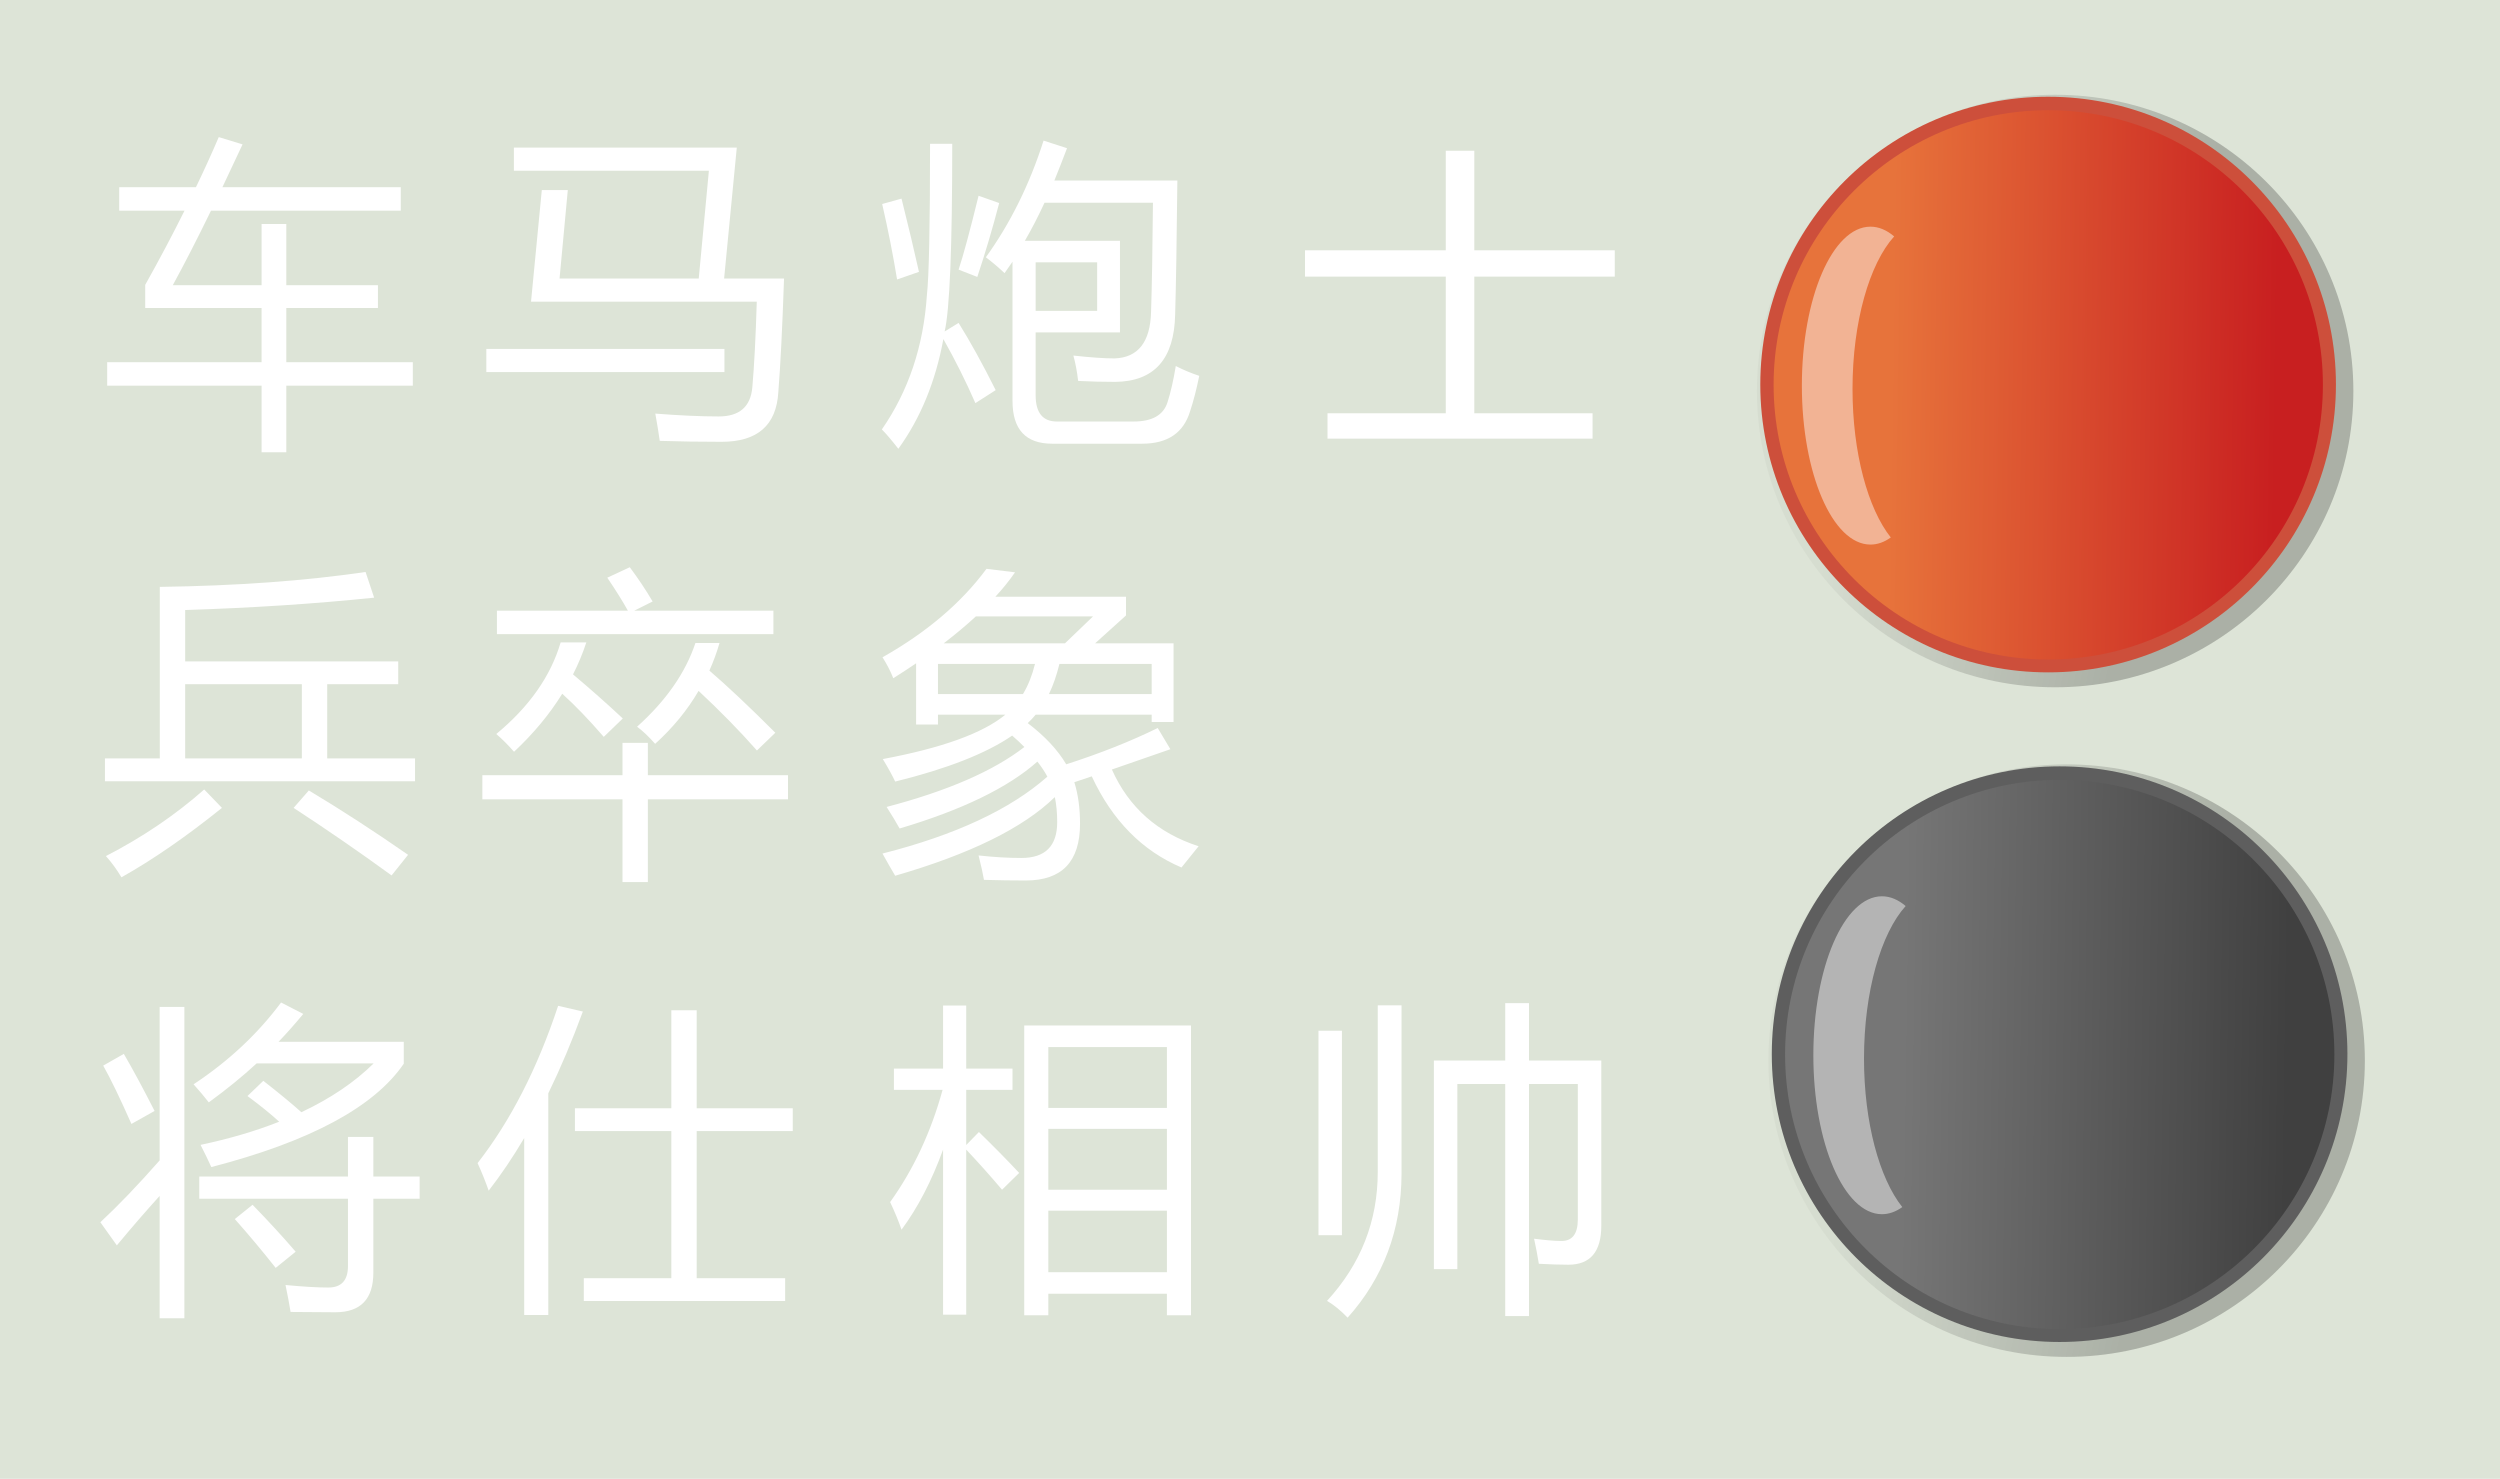 <?xml version="1.0" encoding="UTF-8" standalone="no"?>
<!-- Created with Inkscape (http://www.inkscape.org/) -->

<svg
   xmlns:dc="http://purl.org/dc/elements/1.1/"
   xmlns:cc="http://creativecommons.org/ns#"
   xmlns:rdf="http://www.w3.org/1999/02/22-rdf-syntax-ns#"
   xmlns:svg="http://www.w3.org/2000/svg"
   xmlns="http://www.w3.org/2000/svg"
   xmlns:xlink="http://www.w3.org/1999/xlink"
   xmlns:sodipodi="http://sodipodi.sourceforge.net/DTD/sodipodi-0.dtd"
   xmlns:inkscape="http://www.inkscape.org/namespaces/inkscape"
   version="1.0"
   width="308"
   height="182.191"
   id="svg2"
   sodipodi:version="0.32"
   inkscape:version="0.47pre4 r22446"
   sodipodi:docname="res.svg"
   inkscape:output_extension="org.inkscape.output.svg.inkscape">
  <sodipodi:namedview
     inkscape:window-height="975"
     inkscape:window-width="1394"
     inkscape:pageshadow="2"
     inkscape:pageopacity="0.0"
     guidetolerance="10.0"
     gridtolerance="10.0"
     objecttolerance="10.0"
     borderopacity="1.0"
     bordercolor="#666666"
     pagecolor="#ffffff"
     id="base"
     showgrid="false"
     inkscape:zoom="1"
     inkscape:cx="418.17329"
     inkscape:cy="5.0267025"
     inkscape:window-x="0"
     inkscape:window-y="25"
     inkscape:current-layer="svg2"
     inkscape:window-maximized="0" />
  <defs
     id="defs4">
    <inkscape:perspective
       sodipodi:type="inkscape:persp3d"
       inkscape:vp_x="0 : 122.92 : 1"
       inkscape:vp_y="0 : 1000 : 0"
       inkscape:vp_z="562 : 122.92 : 1"
       inkscape:persp3d-origin="281 : 81.946665 : 1"
       id="perspective48" />
    <inkscape:perspective
       id="perspective5406"
       inkscape:persp3d-origin="0.5 : 0.33333333 : 1"
       inkscape:vp_z="1 : 0.5 : 1"
       inkscape:vp_y="0 : 1000 : 0"
       inkscape:vp_x="0 : 0.5 : 1"
       sodipodi:type="inkscape:persp3d" />
    <linearGradient
       inkscape:collect="always"
       xlink:href="#linearGradient4279-4"
       id="linearGradient5117"
       gradientUnits="userSpaceOnUse"
       x1="20.992"
       y1="158.443"
       x2="-187.248"
       y2="115.72" />
    <linearGradient
       inkscape:collect="always"
       id="linearGradient4279-4">
      <stop
         style="stop-color:#000000;stop-opacity:0.651"
         offset="0"
         id="stop4281-3" />
      <stop
         style="stop-color:#000000;stop-opacity:0.087"
         offset="1"
         id="stop4283-2" />
    </linearGradient>
    <linearGradient
       inkscape:collect="always"
       xlink:href="#linearGradient5125"
       id="linearGradient5119"
       gradientUnits="userSpaceOnUse"
       x1="1072.737"
       y1="1165.547"
       x2="1265.123"
       y2="1168.28" />
    <linearGradient
       id="linearGradient5125"
       inkscape:collect="always">
      <stop
         id="stop5127"
         offset="0"
         style="stop-color:#e7733b;stop-opacity:1" />
      <stop
         id="stop5129"
         offset="1"
         style="stop-color:#c81f20;stop-opacity:1" />
    </linearGradient>
    <inkscape:perspective
       id="perspective3634"
       inkscape:persp3d-origin="0.5 : 0.33333333 : 1"
       inkscape:vp_z="1 : 0.5 : 1"
       inkscape:vp_y="0 : 1000 : 0"
       inkscape:vp_x="0 : 0.5 : 1"
       sodipodi:type="inkscape:persp3d" />
    <linearGradient
       inkscape:collect="always"
       xlink:href="#linearGradient4279-4-5"
       id="linearGradient5117-0"
       gradientUnits="userSpaceOnUse"
       x1="20.992"
       y1="158.443"
       x2="-187.248"
       y2="115.72" />
    <linearGradient
       inkscape:collect="always"
       id="linearGradient4279-4-5">
      <stop
         style="stop-color:#000000;stop-opacity:0.651"
         offset="0"
         id="stop4281-3-7" />
      <stop
         style="stop-color:#000000;stop-opacity:0.087"
         offset="1"
         id="stop4283-2-3" />
    </linearGradient>
    <linearGradient
       inkscape:collect="always"
       xlink:href="#linearGradient5125-7"
       id="linearGradient5119-2"
       gradientUnits="userSpaceOnUse"
       x1="1072.737"
       y1="1165.547"
       x2="1265.123"
       y2="1168.28" />
    <linearGradient
       id="linearGradient5125-7"
       inkscape:collect="always">
      <stop
         id="stop5127-2"
         offset="0"
         style="stop-color:#767676;stop-opacity:1" />
      <stop
         id="stop5129-1"
         offset="1"
         style="stop-color:#404040;stop-opacity:1" />
    </linearGradient>
  </defs>
  <rect
     style="fill:#dde4d7;fill-opacity:1;fill-rule:evenodd;stroke:none"
     id="rect3309"
     y="0"
     x="0"
     height="182.191"
     width="308" />
  <g
     id="bk_red"
     transform="matrix(0.167,0,0,0.167,81.534,134.652)">
    <path
       transform="matrix(1.068,0,0,1.061,1081.302,-643.422)"
       d="m 156,118.362 c 0,113.771 -92.229,206 -206,206 -113.771,0 -206,-92.229 -206,-206 0,-113.771 92.229,-206 206,-206 113.771,0 206,92.229 206,206 z"
       sodipodi:ry="206"
       sodipodi:rx="206"
       sodipodi:cy="118.36218"
       sodipodi:cx="-50"
       id="path4273-59"
       style="opacity:0.351;fill:url(#linearGradient5117);fill-opacity:1;fill-rule:evenodd;stroke:none"
       sodipodi:type="arc" />
    <path
       transform="matrix(0.983,0,0,0.983,999.129,-821.793)"
       d="m 240,304.362 c 0,119.294 -96.706,216 -216,216 -119.294,0 -216,-96.706 -216,-216 0,-119.293 96.706,-216 216,-216 119.294,0 216,96.706 216,216 z"
       sodipodi:ry="216"
       sodipodi:rx="216"
       sodipodi:cy="304.36218"
       sodipodi:cx="24"
       id="path4275-91"
       style="fill:#cd4f3b;fill-opacity:1;fill-rule:evenodd;stroke:none"
       sodipodi:type="arc" />
    <path
       transform="matrix(1.477,0,0,1.477,-677.461,-2245.905)"
       d="m 1288.349,1166.914 c 0,75.762 -61.417,137.179 -137.179,137.179 -75.762,0 -137.179,-61.417 -137.179,-137.179 0,-75.762 61.417,-137.179 137.179,-137.179 75.762,0 137.179,61.417 137.179,137.179 z"
       sodipodi:ry="137.17871"
       sodipodi:rx="137.17871"
       sodipodi:cy="1166.9135"
       sodipodi:cx="1151.1698"
       id="path4295-1"
       style="fill:url(#linearGradient5119);fill-opacity:1;stroke:none"
       sodipodi:type="arc" />
    <path
       id="path4297-77"
       d="m 891.653,-639.084 c -27.949,0 -50.6,52.481 -50.6,117.251 0,64.771 22.652,117.279 50.6,117.279 5.224,0 10.262,-1.832 15.003,-5.238 -16.817,-21.164 -28.235,-62.307 -28.235,-109.587 0,-49.579 12.549,-92.387 30.721,-112.509 -5.452,-4.654 -11.339,-7.196 -17.488,-7.196 z"
       style="opacity:0.457;fill:#ffffff;fill-opacity:1;stroke:none" />
  </g>
  <path
     d="m 13.203,44.627 19.023,0 0,-6.68 -14.336,0 0,-2.852 c 1.758,-3.138 3.372,-6.185 4.844,-9.141 l -8.047,0 0,-2.891 9.453,0 c 1.016,-2.109 1.953,-4.167 2.812,-6.172 l 2.93,0.898 c -0.859,1.849 -1.686,3.607 -2.48,5.273 l 21.973,0 0,2.891 -23.379,0 c -1.719,3.529 -3.288,6.589 -4.707,9.18 l 10.938,0 0,-7.539 3.047,0 0,7.539 11.289,0 0,2.812 -11.289,0 0,6.68 15.586,0 0,2.891 -15.586,0 0,8.203 -3.047,0 0,-8.203 -19.023,0 0,-2.891"
     id="che"
     style="font-size:40px;font-style:normal;font-weight:normal;fill:#ffffff;fill-opacity:1;stroke:none;font-family:Bitstream Vera Sans" />
  <path
     d="m 121.458,31.697 c 3.021,-4.193 5.391,-8.984 7.109,-14.375 l 2.891,0.938 c -0.521,1.38 -1.042,2.708 -1.562,3.984 l 15.156,0 c -0.078,7.5 -0.169,12.995 -0.273,16.484 -0.104,5.495 -2.565,8.268 -7.383,8.32 -1.536,0 -3.06,-0.039 -4.57,-0.117 -0.13,-1.146 -0.326,-2.187 -0.586,-3.125 2.135,0.234 3.828,0.352 5.078,0.352 2.891,-0.104 4.388,-2.005 4.492,-5.703 0.104,-3.177 0.182,-7.669 0.234,-13.477 l -13.359,0 c -0.781,1.693 -1.589,3.255 -2.422,4.688 l 11.719,0 0,11.289 -10.391,0 0,7.734 c -2e-5,2.161 0.872,3.242 2.617,3.242 l 9.453,0 c 2.292,0 3.685,-0.794 4.18,-2.383 0.391,-1.224 0.729,-2.708 1.016,-4.453 0.911,0.469 1.875,0.872 2.891,1.211 -0.339,1.667 -0.716,3.125 -1.133,4.375 -0.807,2.656 -2.773,3.984 -5.898,3.984 l -11.094,0 c -3.255,-1e-5 -4.883,-1.758 -4.883,-5.273 l 0,-17.148 c -0.339,0.495 -0.664,0.964 -0.977,1.406 -0.807,-0.755 -1.576,-1.406 -2.305,-1.953 m -6.875,-13.984 2.734,0 c -1e-5,12.786 -0.313,20.495 -0.938,23.125 l 1.719,-1.055 c 1.432,2.292 2.956,5.052 4.57,8.281 l -2.5,1.602 c -1.172,-2.682 -2.487,-5.312 -3.945,-7.891 -0.964,5.234 -2.813,9.74 -5.547,13.516 -0.833,-1.068 -1.51,-1.862 -2.031,-2.383 3.281,-4.74 5.13,-10.247 5.547,-16.523 0.26,-2.318 0.391,-8.542 0.391,-18.672 m 20.586,20.586 0,-5.977 -7.578,0 0,5.977 7.578,0 m -26.484,-13.164 2.383,-0.664 c 0.833,3.333 1.549,6.341 2.148,9.023 l -2.695,0.938 c -0.495,-3.021 -1.107,-6.12 -1.836,-9.297 m 9.414,8.086 c 0.573,-1.719 1.393,-4.753 2.461,-9.102 l 2.539,0.898 c -0.807,3.099 -1.706,6.133 -2.695,9.102 l -2.305,-0.898"
     id="pao"
     style="font-size:40px;font-style:normal;font-weight:normal;fill:#ffffff;fill-opacity:1;stroke:none;font-family:Bitstream Vera Sans" />
  <path
     d="m 179.545,156.36 -2.891,0 0,-25.703 8.789,0 0,-7.07 2.93,0 0,7.07 8.906,0 0,20.352 c -4e-5,3.203 -1.354,4.805 -4.062,4.805 -1.016,0 -2.227,-0.039 -3.633,-0.117 -0.156,-0.99 -0.352,-2.018 -0.586,-3.086 1.458,0.182 2.526,0.273 3.203,0.273 1.458,0.078 2.187,-0.807 2.188,-2.656 l 0,-16.68 -6.016,0 0,28.594 -2.93,0 0,-28.594 -5.898,0 0,22.812 m -9.805,-32.5 2.93,0 0,20.781 c -0.026,6.875 -2.24,12.773 -6.641,17.695 -0.885,-0.911 -1.732,-1.602 -2.539,-2.07 4.167,-4.531 6.25,-9.831 6.25,-15.898 l 0,-20.508 m -7.305,3.125 2.891,0 0,25.195 -2.891,0 0,-25.195"
     id="shuai"
     style="font-size:40px;font-style:normal;font-weight:normal;fill:#ffffff;fill-opacity:1;stroke:none;font-family:Bitstream Vera Sans" />
  <path
     d="m 23.847,133.587 c 4.297,-2.839 7.891,-6.198 10.781,-10.078 l 2.734,1.406 c -0.99,1.198 -2.005,2.344 -3.047,3.438 l 15.43,0 0,2.695 c -3.646,5.339 -11.55,9.583 -23.711,12.734 -0.391,-0.859 -0.833,-1.771 -1.328,-2.734 3.568,-0.755 6.797,-1.706 9.688,-2.852 -1.016,-0.937 -2.318,-1.992 -3.906,-3.164 l 1.953,-1.875 c 1.901,1.484 3.464,2.773 4.688,3.867 3.594,-1.693 6.562,-3.698 8.906,-6.016 l -14.414,0 c -1.719,1.589 -3.685,3.19 -5.898,4.805 -0.547,-0.703 -1.172,-1.445 -1.875,-2.227 m 0.703,11.367 18.32,0 0,-4.883 3.125,0 0,4.883 5.703,0 0,2.734 -5.703,0 0,9.102 c -3e-5,3.255 -1.563,4.883 -4.688,4.883 -1.25,0 -3.086,-0.013 -5.508,-0.039 -0.156,-0.964 -0.365,-2.07 -0.625,-3.32 2.161,0.208 3.919,0.312 5.273,0.312 1.615,0 2.422,-0.885 2.422,-2.656 l 0,-8.281 -18.32,0 0,-2.734 m -4.883,-20.898 3.047,0 0,38.359 -3.047,0 0,-15.078 c -1.745,1.927 -3.503,3.958 -5.273,6.094 l -2.031,-2.852 c 2.214,-2.057 4.648,-4.596 7.305,-7.617 l 0,-18.906 m -6.953,7.227 2.539,-1.445 c 1.094,1.875 2.357,4.219 3.789,7.031 l -2.852,1.602 c -1.406,-3.177 -2.565,-5.573 -3.477,-7.188 m 16.211,18.906 2.188,-1.758 c 1.953,2.005 3.724,3.932 5.312,5.781 l -2.461,1.992 c -1.667,-2.109 -3.346,-4.115 -5.039,-6.016"
     id="jiang"
     style="font-size:40px;font-style:normal;font-weight:normal;fill:#ffffff;fill-opacity:1;stroke:none;font-family:Bitstream Vera Sans" />
  <path
     d="m 126.184,126.34 20.547,0 0,35.703 -2.969,0 0,-2.656 -14.609,0 0,2.656 -2.969,0 0,-35.703 m -16.523,21.758 c 2.878,-4.01 5.033,-8.62 6.465,-13.828 l -5.996,0 0,-2.617 6.055,0 0,-7.773 2.852,0 0,7.773 5.703,0 0,2.617 -5.703,0 0,6.797 1.562,-1.602 c 1.797,1.745 3.451,3.425 4.961,5.039 l -2.109,2.07 c -1.432,-1.693 -2.904,-3.34 -4.414,-4.941 l 0,20.332 -2.852,0 0,-20.332 c -1.406,3.867 -3.112,7.155 -5.117,9.863 -0.391,-1.12 -0.859,-2.253 -1.406,-3.398 m 19.492,8.633 14.609,0 0,-7.578 -14.609,0 0,7.578 m 14.609,-27.734 -14.609,0 0,7.5 14.609,0 0,-7.5 m -14.609,17.578 14.609,0 0,-7.5 -14.609,0 0,7.5"
     id="red_xiang"
     style="font-size:40px;font-style:normal;font-weight:normal;fill:#ffffff;fill-opacity:1;stroke:none;font-family:Bitstream Vera Sans" />
  <path
     d="m 142.629,89.687 1.562,2.617 c -2.305,0.807 -4.707,1.641 -7.207,2.5 2.083,4.674 5.644,7.826 10.684,9.453 -0.859,1.068 -1.563,1.94 -2.109,2.617 -4.844,-2.057 -8.529,-5.801 -11.055,-11.23 -0.716,0.234 -1.432,0.475 -2.148,0.723 0.469,1.497 0.703,3.203 0.703,5.117 -2e-5,4.661 -2.227,6.992 -6.68,6.992 -1.615,0 -3.333,-0.026 -5.156,-0.078 -0.104,-0.651 -0.326,-1.654 -0.664,-3.008 1.901,0.208 3.659,0.312 5.273,0.312 2.943,0 4.414,-1.471 4.414,-4.414 -2e-5,-1.146 -0.098,-2.174 -0.293,-3.086 -3.88,3.789 -10.436,7.018 -19.668,9.688 -0.469,-0.781 -0.99,-1.693 -1.562,-2.734 8.971,-2.279 15.742,-5.436 20.312,-9.473 -0.326,-0.612 -0.736,-1.23 -1.23,-1.855 -3.607,3.203 -9.264,5.951 -16.973,8.242 -0.417,-0.755 -0.951,-1.641 -1.602,-2.656 7.5,-1.966 13.158,-4.427 16.973,-7.383 -0.456,-0.469 -0.957,-0.937 -1.504,-1.406 -3.177,2.188 -7.982,4.076 -14.414,5.664 -0.339,-0.729 -0.846,-1.654 -1.523,-2.773 7.305,-1.367 12.337,-3.19 15.098,-5.469 l -8.301,0 0,1.211 -2.695,0 0,-7.539 c -0.898,0.612 -1.836,1.224 -2.812,1.836 -0.339,-0.859 -0.781,-1.719 -1.328,-2.578 5.443,-3.073 9.714,-6.706 12.812,-10.898 l 3.516,0.43 c -0.69,1.003 -1.497,2.005 -2.422,3.008 l 16.094,0 0,2.305 -3.809,3.438 9.668,0 0,9.688 -2.695,0 0,-0.898 -14.297,0 c -0.286,0.352 -0.612,0.697 -0.977,1.035 2.122,1.615 3.704,3.307 4.746,5.078 4.206,-1.354 7.962,-2.845 11.27,-4.473 m -7.969,-13.75 -14.434,0 c -1.185,1.094 -2.507,2.201 -3.965,3.32 l 14.941,0 3.457,-3.32 m 7.227,5.859 -11.367,0 c -0.339,1.393 -0.768,2.63 -1.289,3.711 l 12.656,0 0,-3.711 m -26.328,3.711 10.469,0 c 0.638,-1.055 1.133,-2.292 1.484,-3.711 l -11.953,0 0,3.711"
     id="black_xiang"
     style="font-size:40px;font-style:normal;font-weight:normal;fill:#ffffff;fill-opacity:1;stroke:none;font-family:Bitstream Vera Sans" />
  <path
     d="m 71.926,157.473 10.781,0 0,-18.125 -11.875,0 0,-2.812 11.875,0 0,-12.07 3.125,0 0,12.07 11.836,0 0,2.812 -11.836,0 0,18.125 10.898,0 0,2.812 -24.805,0 0,-2.812 m -13.086,-14.18 c 4.062,-5.208 7.37,-11.667 9.922,-19.375 l 3.047,0.703 c -1.328,3.62 -2.747,6.979 -4.258,10.078 l 0,27.305 -2.969,0 0,-21.797 c -1.38,2.344 -2.839,4.505 -4.375,6.484 -0.391,-1.12 -0.846,-2.253 -1.367,-3.398"
     id="red_shi"
     style="font-size:40px;font-style:normal;font-weight:normal;fill:#ffffff;fill-opacity:1;stroke:none;font-family:Bitstream Vera Sans" />
  <path
     d="m 163.549,50.916 14.57,0 0,-16.836 -17.344,0 0,-3.242 17.344,0 0,-12.266 3.516,0 0,12.266 17.305,0 0,3.242 -17.305,0 0,16.836 14.57,0 0,3.125 -32.656,0 0,-3.125"
     id="black_shi"
     style="font-size:40px;font-style:normal;font-weight:normal;fill:#ffffff;fill-opacity:1;stroke:none;font-family:Bitstream Vera Sans" />
  <path
     d="m 59.426,95.507 17.266,0 0,-3.984 3.125,0 0,3.984 17.266,0 0,2.969 -17.266,0 0,10.195 -3.125,0 0,-10.195 -17.266,0 0,-2.969 m 1.797,-20.273 16.133,0 c -0.651,-1.172 -1.497,-2.526 -2.539,-4.062 l 2.773,-1.289 c 1.068,1.432 2.005,2.839 2.812,4.219 l -2.266,1.133 17.148,0 0,2.891 -34.062,0 0,-2.891 m 17.266,14.297 c 3.568,-3.203 5.964,-6.641 7.188,-10.312 l 2.969,0 c -0.339,1.172 -0.755,2.305 -1.25,3.398 2.214,1.901 4.922,4.453 8.125,7.656 l -2.266,2.188 c -2.109,-2.396 -4.505,-4.844 -7.188,-7.344 -1.38,2.37 -3.164,4.544 -5.352,6.523 -0.807,-0.911 -1.55,-1.615 -2.227,-2.109 m -17.344,0.898 c 4.062,-3.359 6.706,-7.122 7.93,-11.289 l 3.164,0 c -0.443,1.354 -0.99,2.669 -1.641,3.945 2.109,1.771 4.154,3.581 6.133,5.43 l -2.344,2.266 c -1.849,-2.135 -3.555,-3.906 -5.117,-5.312 -1.563,2.526 -3.542,4.909 -5.938,7.148 -0.729,-0.833 -1.458,-1.562 -2.188,-2.188"
     id="zu"
     style="font-size:40px;font-style:normal;font-weight:normal;fill:#ffffff;fill-opacity:1;stroke:none;font-family:Bitstream Vera Sans" />
  <path
     d="m 12.929,93.437 6.758,0 0,-21.133 c 9.453,-0.13 17.904,-0.742 25.352,-1.836 l 1.055,3.164 c -7.292,0.755 -15.052,1.263 -23.281,1.523 l 0,6.328 26.25,0 0,2.812 -8.75,0 0,9.141 10.82,0 0,2.812 -38.203,0 0,-2.812 m 9.883,0 14.375,0 0,-9.141 -14.375,0 0,9.141 m 2.344,3.828 2.188,2.266 c -4.401,3.542 -8.529,6.393 -12.383,8.555 -0.573,-0.964 -1.211,-1.836 -1.914,-2.617 4.505,-2.318 8.542,-5.052 12.109,-8.203 m 11.016,2.266 1.875,-2.148 c 3.958,2.37 8.034,5.013 12.227,7.93 l -2.031,2.539 c -4.01,-2.917 -8.034,-5.69 -12.07,-8.32"
     id="bing"
     style="font-size:40px;font-style:normal;font-weight:normal;fill:#ffffff;fill-opacity:1;stroke:none;font-family:Bitstream Vera Sans" />
  <path
     d="m 69.953,23.416 -1.016,10.898 17.148,0 1.25,-13.281 -24.023,0 0,-2.852 27.461,0 -1.562,16.133 7.383,0 c -0.208,6.068 -0.443,10.729 -0.703,13.984 -0.234,4.089 -2.565,6.133 -6.992,6.133 -2.682,-1e-5 -5.221,-0.039 -7.617,-0.117 -0.13,-0.938 -0.313,-2.057 -0.547,-3.359 2.995,0.234 5.599,0.352 7.812,0.352 2.552,0 3.932,-1.198 4.141,-3.594 0.234,-2.656 0.417,-6.172 0.547,-10.547 l -27.812,0 1.328,-13.75 3.203,0 m -10.039,19.57 29.336,0 0,2.852 -29.336,0 0,-2.852"
     id="ma"
     style="font-size:40px;font-style:normal;font-weight:normal;fill:#ffffff;fill-opacity:1;stroke:none;font-family:Bitstream Vera Sans" />
  <g
     id="bk_black"
     transform="matrix(0.167,0,0,0.167,82.949,217.149)">
    <path
       transform="matrix(1.068,0,0,1.061,1081.302,-643.422)"
       d="m 156,118.362 c 0,113.771 -92.229,206 -206,206 -113.771,0 -206,-92.229 -206,-206 0,-113.771 92.229,-206 206,-206 113.771,0 206,92.229 206,206 z"
       sodipodi:ry="206"
       sodipodi:rx="206"
       sodipodi:cy="118.36218"
       sodipodi:cx="-50"
       id="path4273-59-4"
       style="opacity:0.351;fill:url(#linearGradient5117-0);fill-opacity:1;fill-rule:evenodd;stroke:none"
       sodipodi:type="arc" />
    <path
       transform="matrix(0.983,0,0,0.983,999.129,-821.793)"
       d="m 240,304.362 c 0,119.294 -96.706,216 -216,216 -119.294,0 -216,-96.706 -216,-216 0,-119.293 96.706,-216 216,-216 119.294,0 216,96.706 216,216 z"
       sodipodi:ry="216"
       sodipodi:rx="216"
       sodipodi:cy="304.36218"
       sodipodi:cx="24"
       id="path4275-91-9"
       style="fill:#5e5e5e;fill-opacity:1;fill-rule:evenodd;stroke:none"
       sodipodi:type="arc" />
    <path
       transform="matrix(1.477,0,0,1.477,-677.461,-2245.905)"
       d="m 1288.349,1166.914 c 0,75.762 -61.417,137.179 -137.179,137.179 -75.762,0 -137.179,-61.417 -137.179,-137.179 0,-75.762 61.417,-137.179 137.179,-137.179 75.762,0 137.179,61.417 137.179,137.179 z"
       sodipodi:ry="137.17871"
       sodipodi:rx="137.17871"
       sodipodi:cy="1166.9135"
       sodipodi:cx="1151.1698"
       id="path4295-1-4"
       style="fill:url(#linearGradient5119-2);fill-opacity:1;stroke:none"
       sodipodi:type="arc" />
    <path
       id="path4297-77-1"
       d="m 891.653,-639.084 c -27.949,0 -50.6,52.481 -50.6,117.251 0,64.771 22.652,117.279 50.6,117.279 5.224,0 10.262,-1.832 15.003,-5.238 -16.817,-21.164 -28.235,-62.307 -28.235,-109.587 0,-49.579 12.549,-92.387 30.721,-112.509 -5.452,-4.654 -11.339,-7.196 -17.488,-7.196 z"
       style="opacity:0.457;fill:#ffffff;fill-opacity:1;stroke:none" />
  </g>
</svg>
